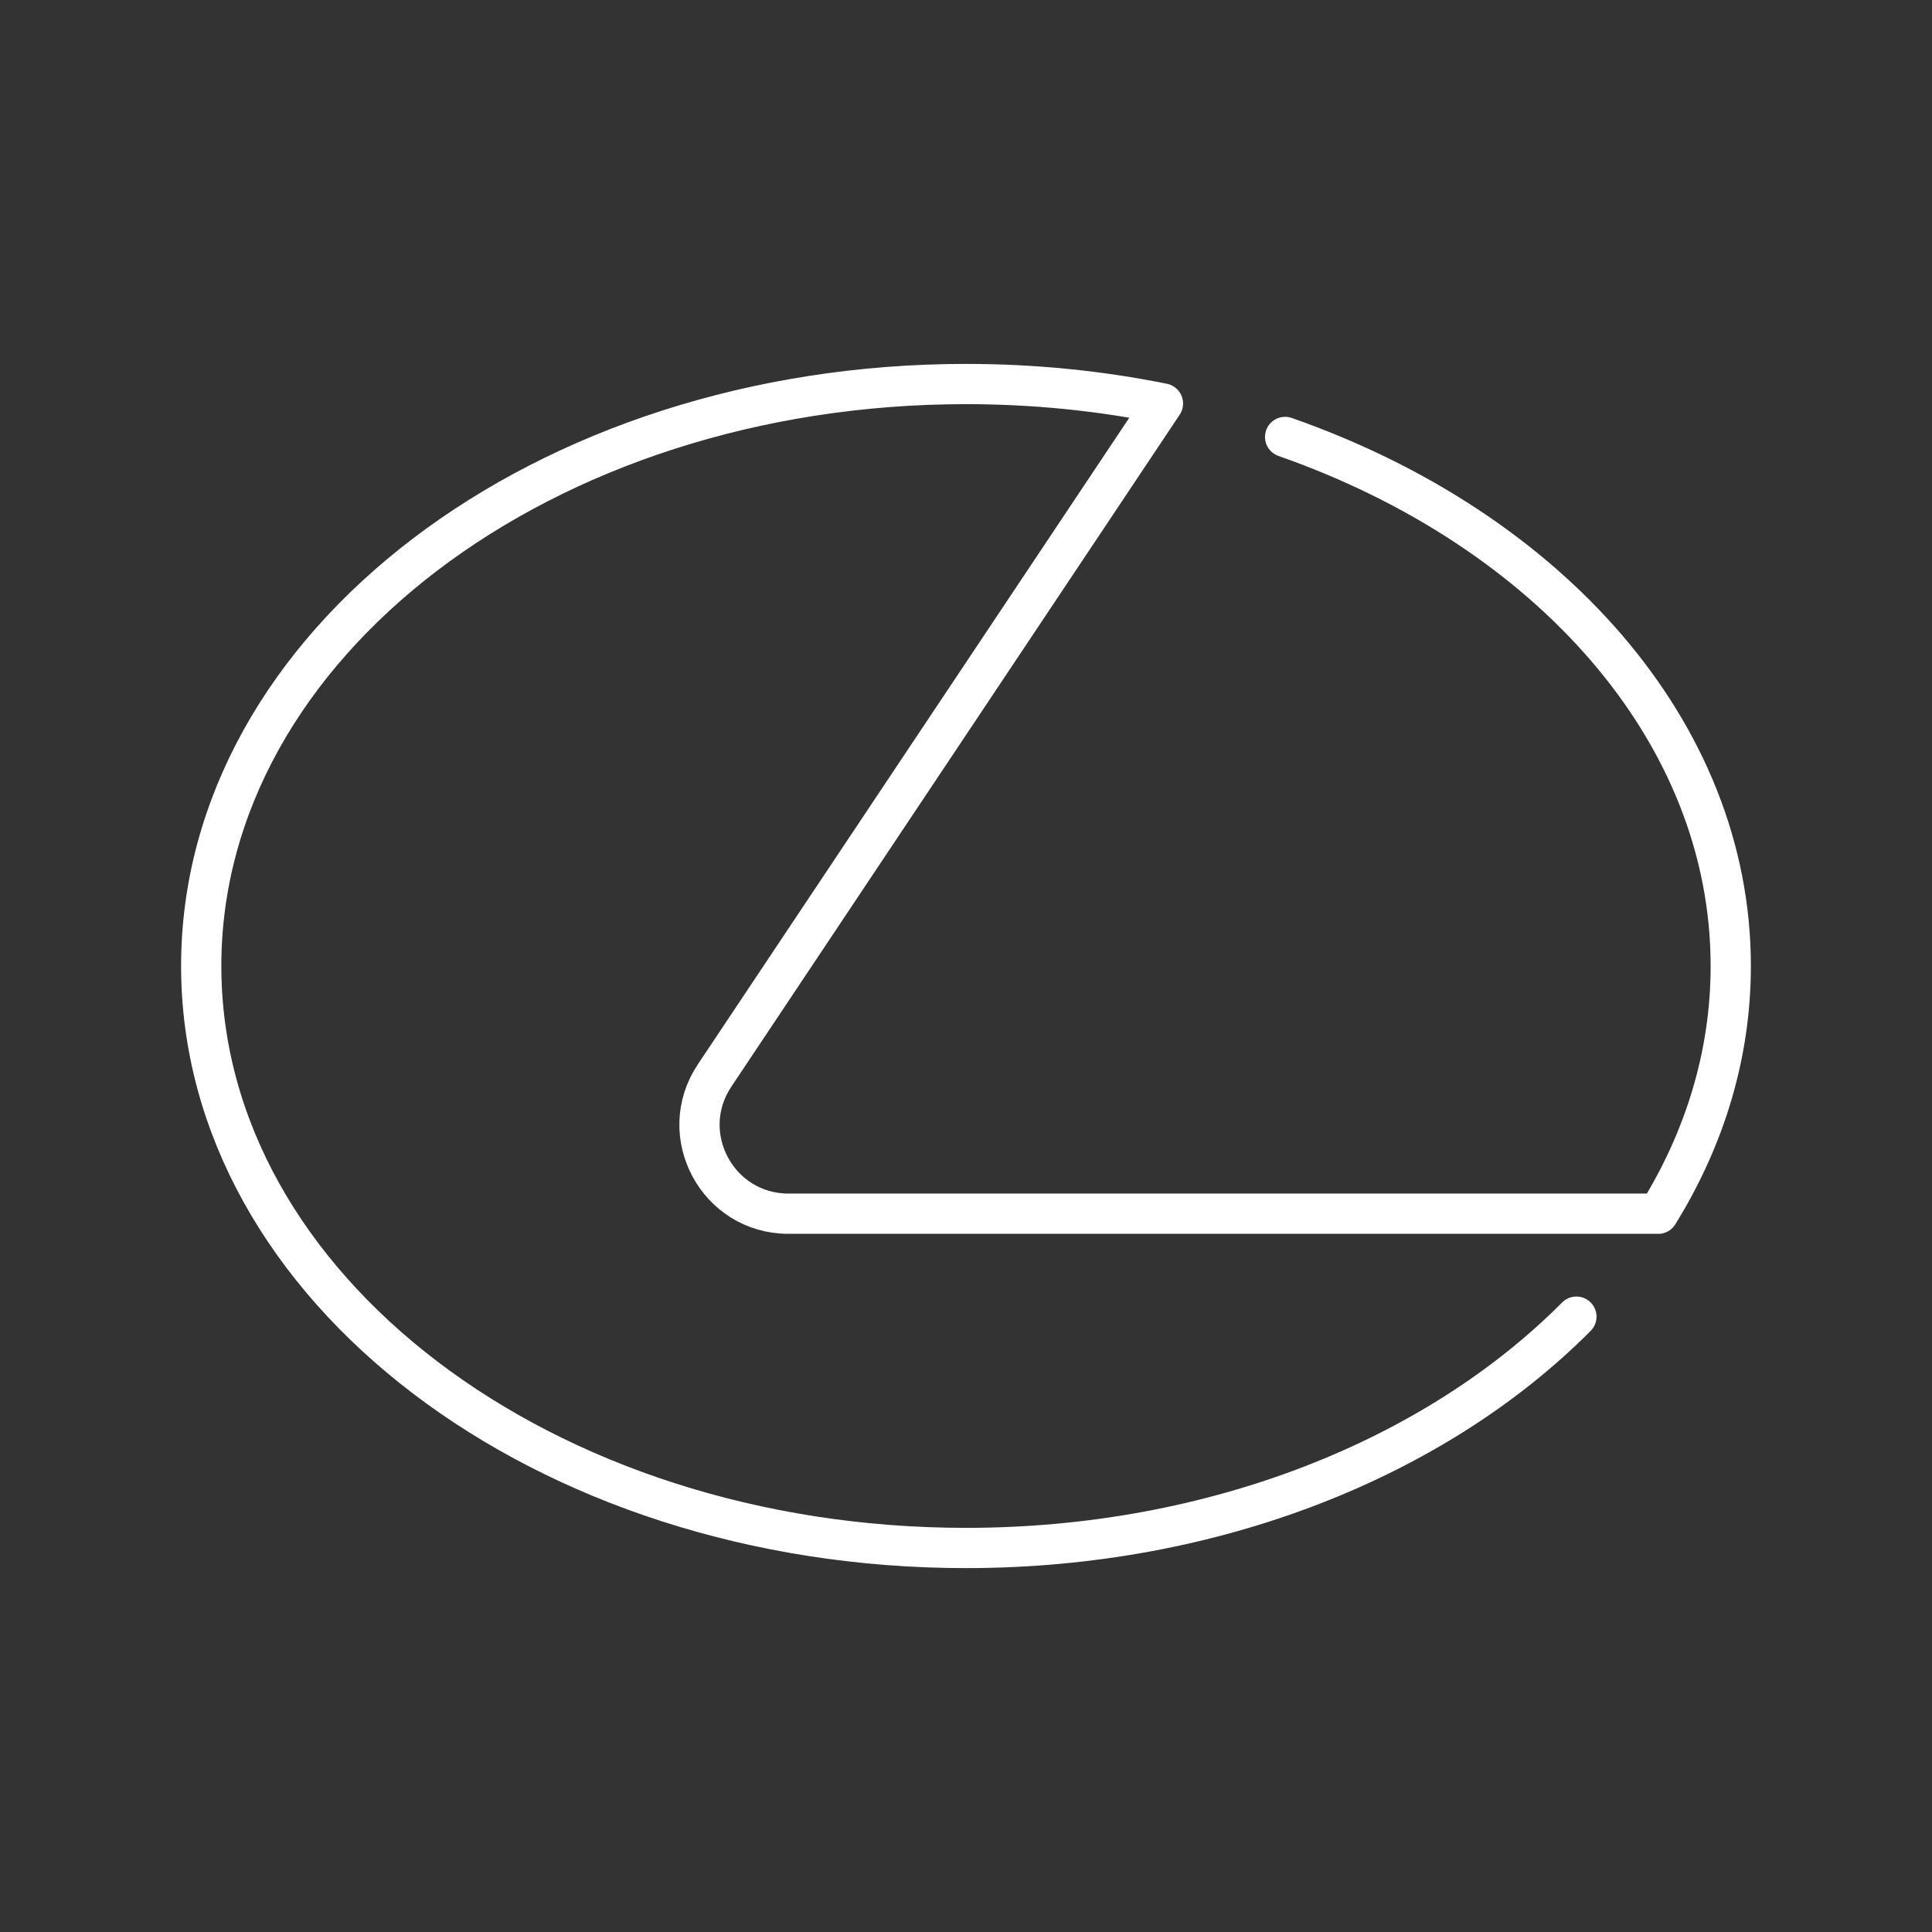 <?xml version="1.0" encoding="UTF-8"?><svg id="b" xmlns="http://www.w3.org/2000/svg" viewBox="0 0 48 48"><rect x="0" y="0" width="48" height="48" fill="#333333" stroke="none"/><defs><style>.c{fill:none;stroke:#fff;stroke-linecap:round;stroke-linejoin:round;}</style></defs><path class="c" d="m31.928,10.856c6.535,2.286,11.072,7.312,11.072,13.144,0,2.201-.646,4.288-1.803,6.155l-.002-.001h-21.606c-1.763,0-2.814-1.965-1.836-3.432l11.14-16.696v-.001c-1.561-.316-3.202-.484-4.894-.484-10.493,0-19,6.473-19,14.459s8.507,14.459,19,14.459c6.195,0,11.697-2.256,15.166-5.747"/></svg>